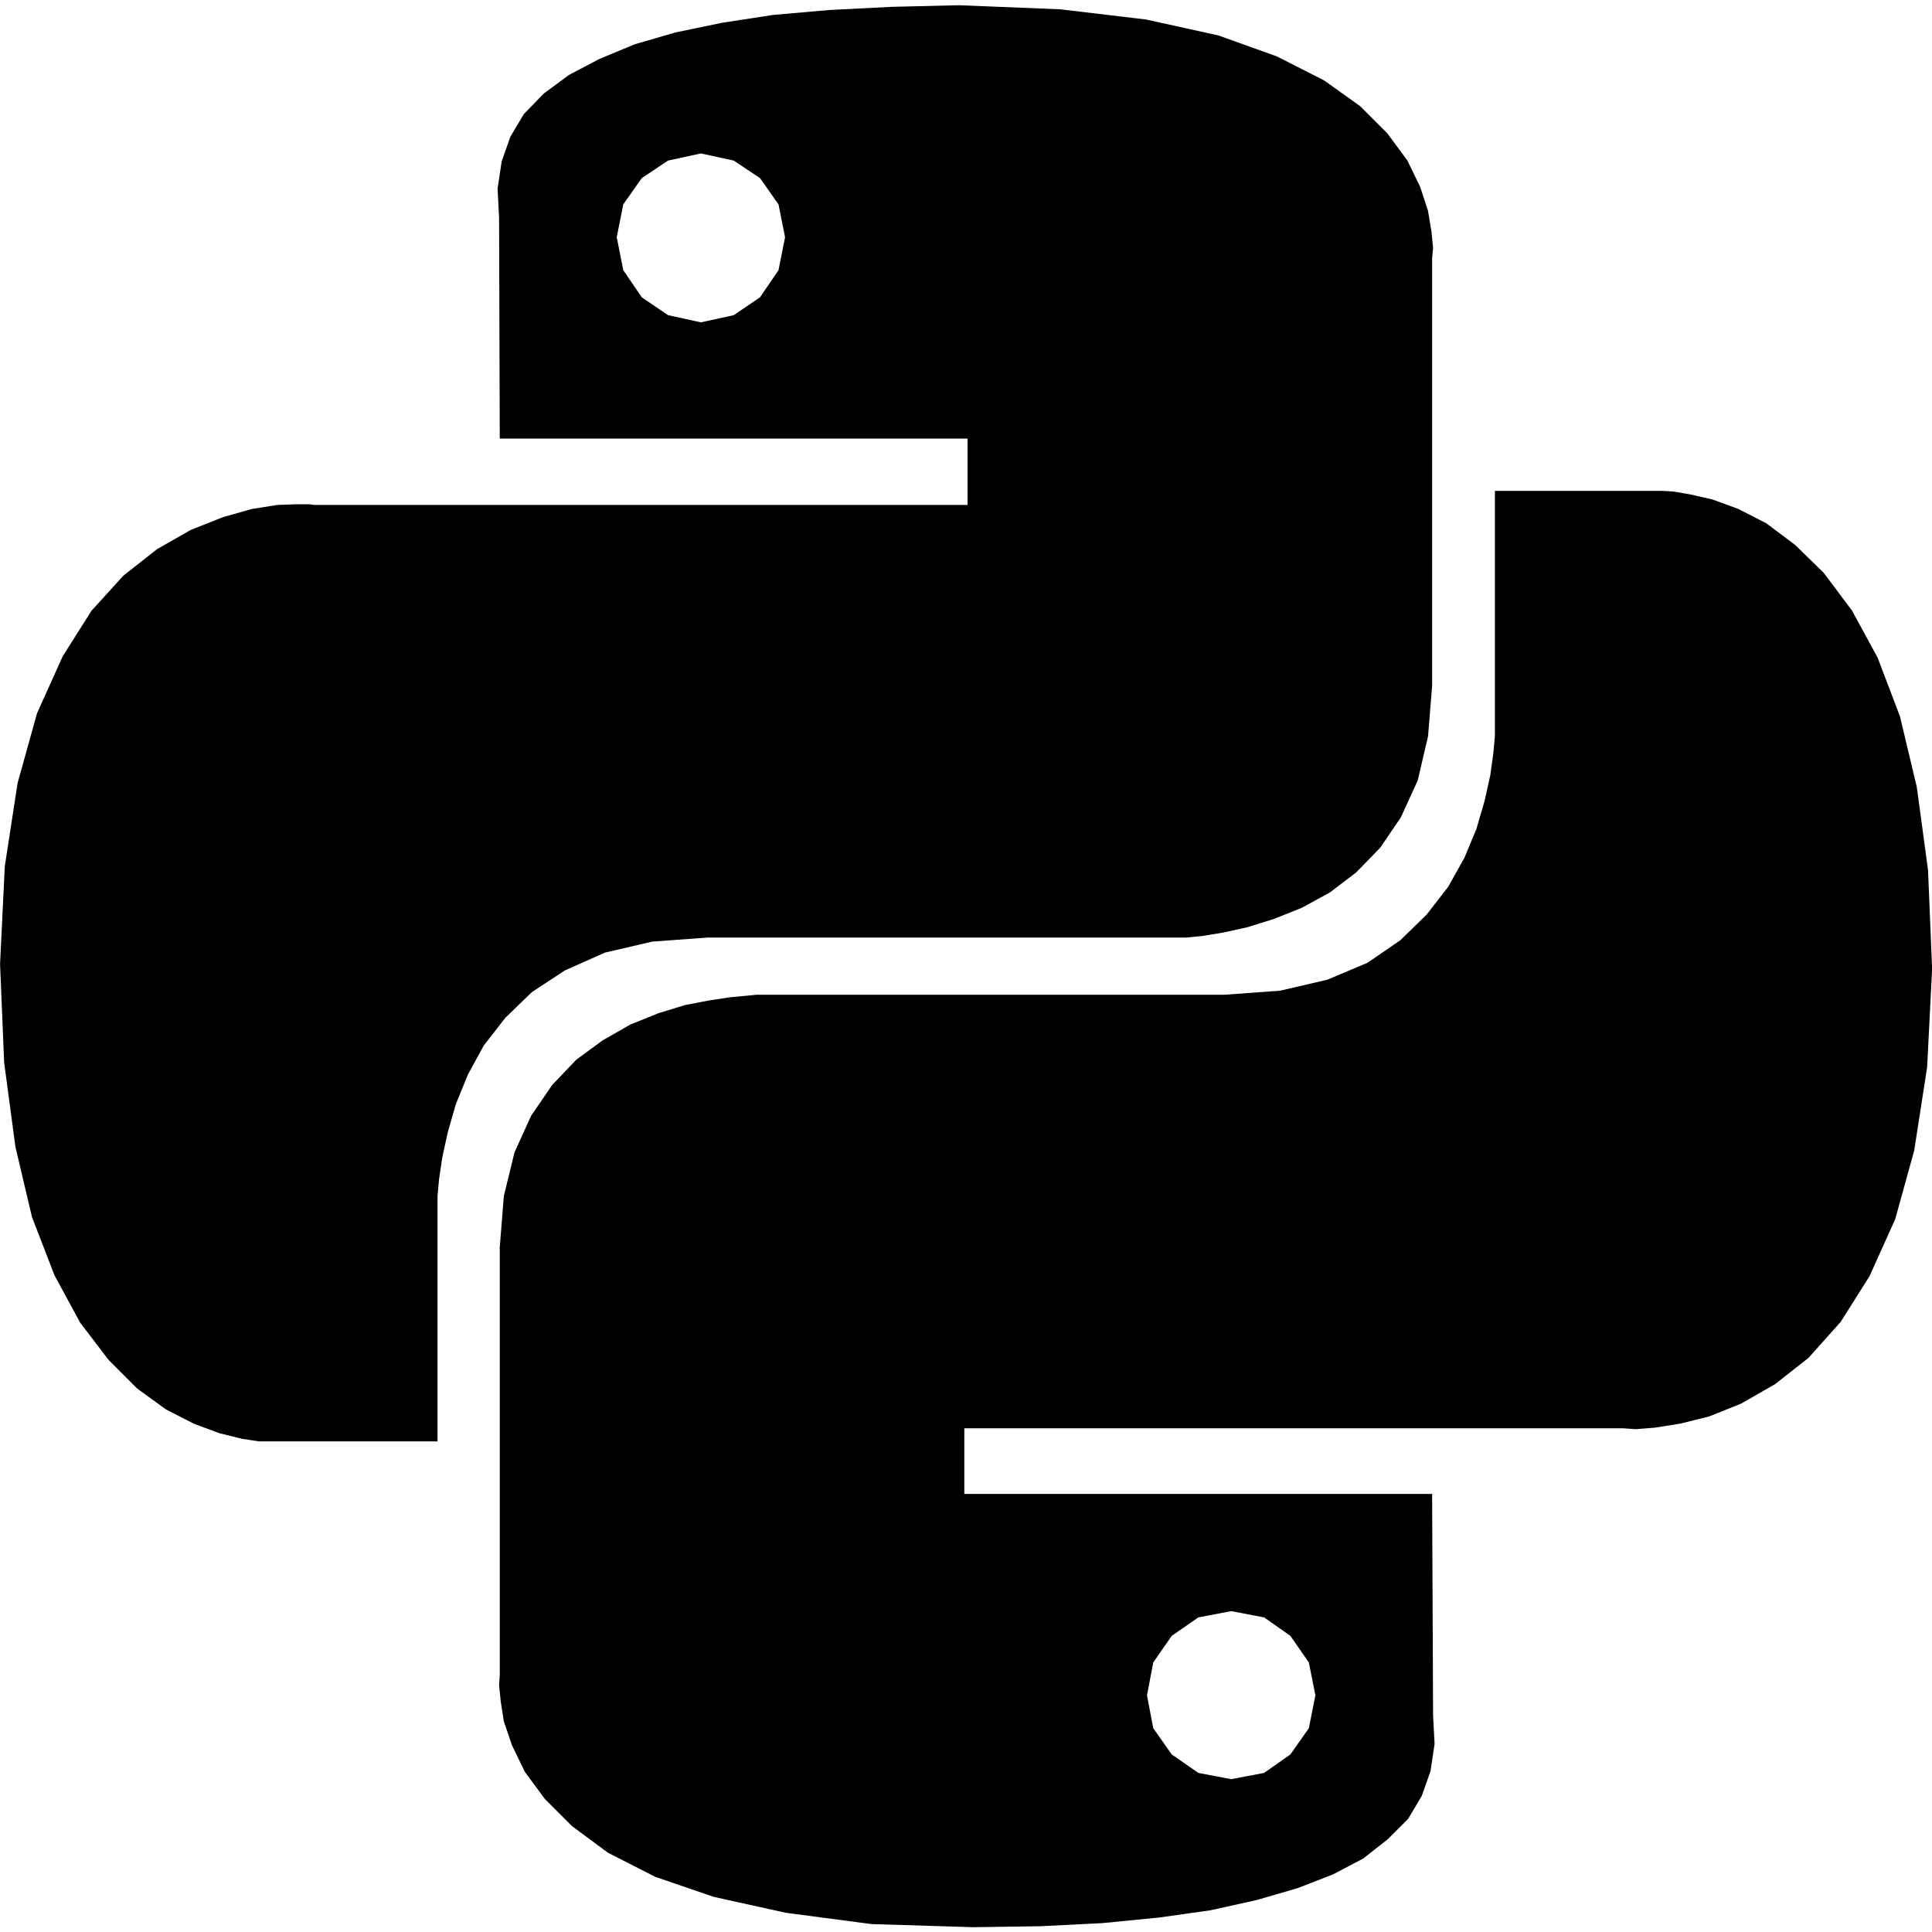 <svg width="1cm" height="1cm" class=" fill-[#233554] hover:fill-[#FFFFFF]  dark:fill-[#286D5D] dark:hover:fill-green-100 " xmlns="http://www.w3.org/2000/svg" viewBox="0 0 32.16 31.99">
                        <path d="m19.079.24 1.203.265.973.349.787.4.599.428.453.453.333.452.213.439.131.4.057.344.027.271-.016.172v7.12l-.068.839-.172.735-.281.615-.344.505-.4.411-.437.333-.469.256-.469.187-.437.136-.4.088-.344.057-.281.027h-7.964l-.916.067-.787.183-.667.297-.547.359-.443.428-.36.463-.265.485-.199.489-.135.468-.093.428-.053.359-.025.281v4.079H4.308l-.28-.043-.376-.093-.421-.156-.469-.24-.479-.348-.479-.48-.469-.615-.427-.787-.376-.973-.276-1.172L.069 17.6l-.068-1.64.079-1.625.213-1.385.323-1.161.427-.948.48-.76.531-.584.563-.443.557-.317.536-.213.48-.136.427-.068.317-.011h.213l.084.011h10.875V7.216H8.319l-.011-3.667-.025-.495.068-.453.145-.411.224-.376.333-.343.417-.308.504-.265.589-.245.677-.197.776-.161.848-.131.948-.083 1.027-.052 1.12-.027 1.692.068zm-8.396 2.64-.308.437-.109.547.109.548.308.452.437.297.547.12.547-.12.437-.297.308-.452.109-.548-.109-.547-.308-.437-.437-.292-.547-.119-.547.119zm17.453 5.265.369.084.427.156.469.24.479.359.48.469.468.625.427.785.371.975.281 1.177.187 1.385.068 1.64-.083 1.641-.215 1.385-.317 1.145-.427.948-.48.76-.536.6-.557.437-.563.323-.531.213-.48.12-.427.068-.317.025-.213-.015H16.052v1.093h7.787l.016 3.683.025.479-.068.453-.145.411-.229.385-.333.333-.411.324-.505.265-.589.229-.677.197-.776.172-.853.12-.943.093-1.032.052-1.12.016-1.692-.052-1.427-.188-1.199-.265-.973-.333-.787-.401-.599-.443-.453-.453-.333-.452-.213-.439-.136-.4-.052-.333-.027-.267.011-.171v-7.12l.068-.855.177-.724.276-.609.349-.511.4-.421.439-.323.468-.267.464-.187.443-.136.401-.077.343-.052.453-.043h7.787l.921-.067.787-.183.667-.281.547-.375.439-.428.359-.463.271-.485.199-.479.135-.464.095-.427.052-.375.025-.281V8.086h2.787l.188.011zm-8.631 19-.308.443-.104.548.104.547.308.437.443.307.547.104.547-.104.437-.307.308-.437.109-.547-.109-.548-.308-.443-.437-.307-.547-.104-.547.104z">
                        </path>
                    </svg>